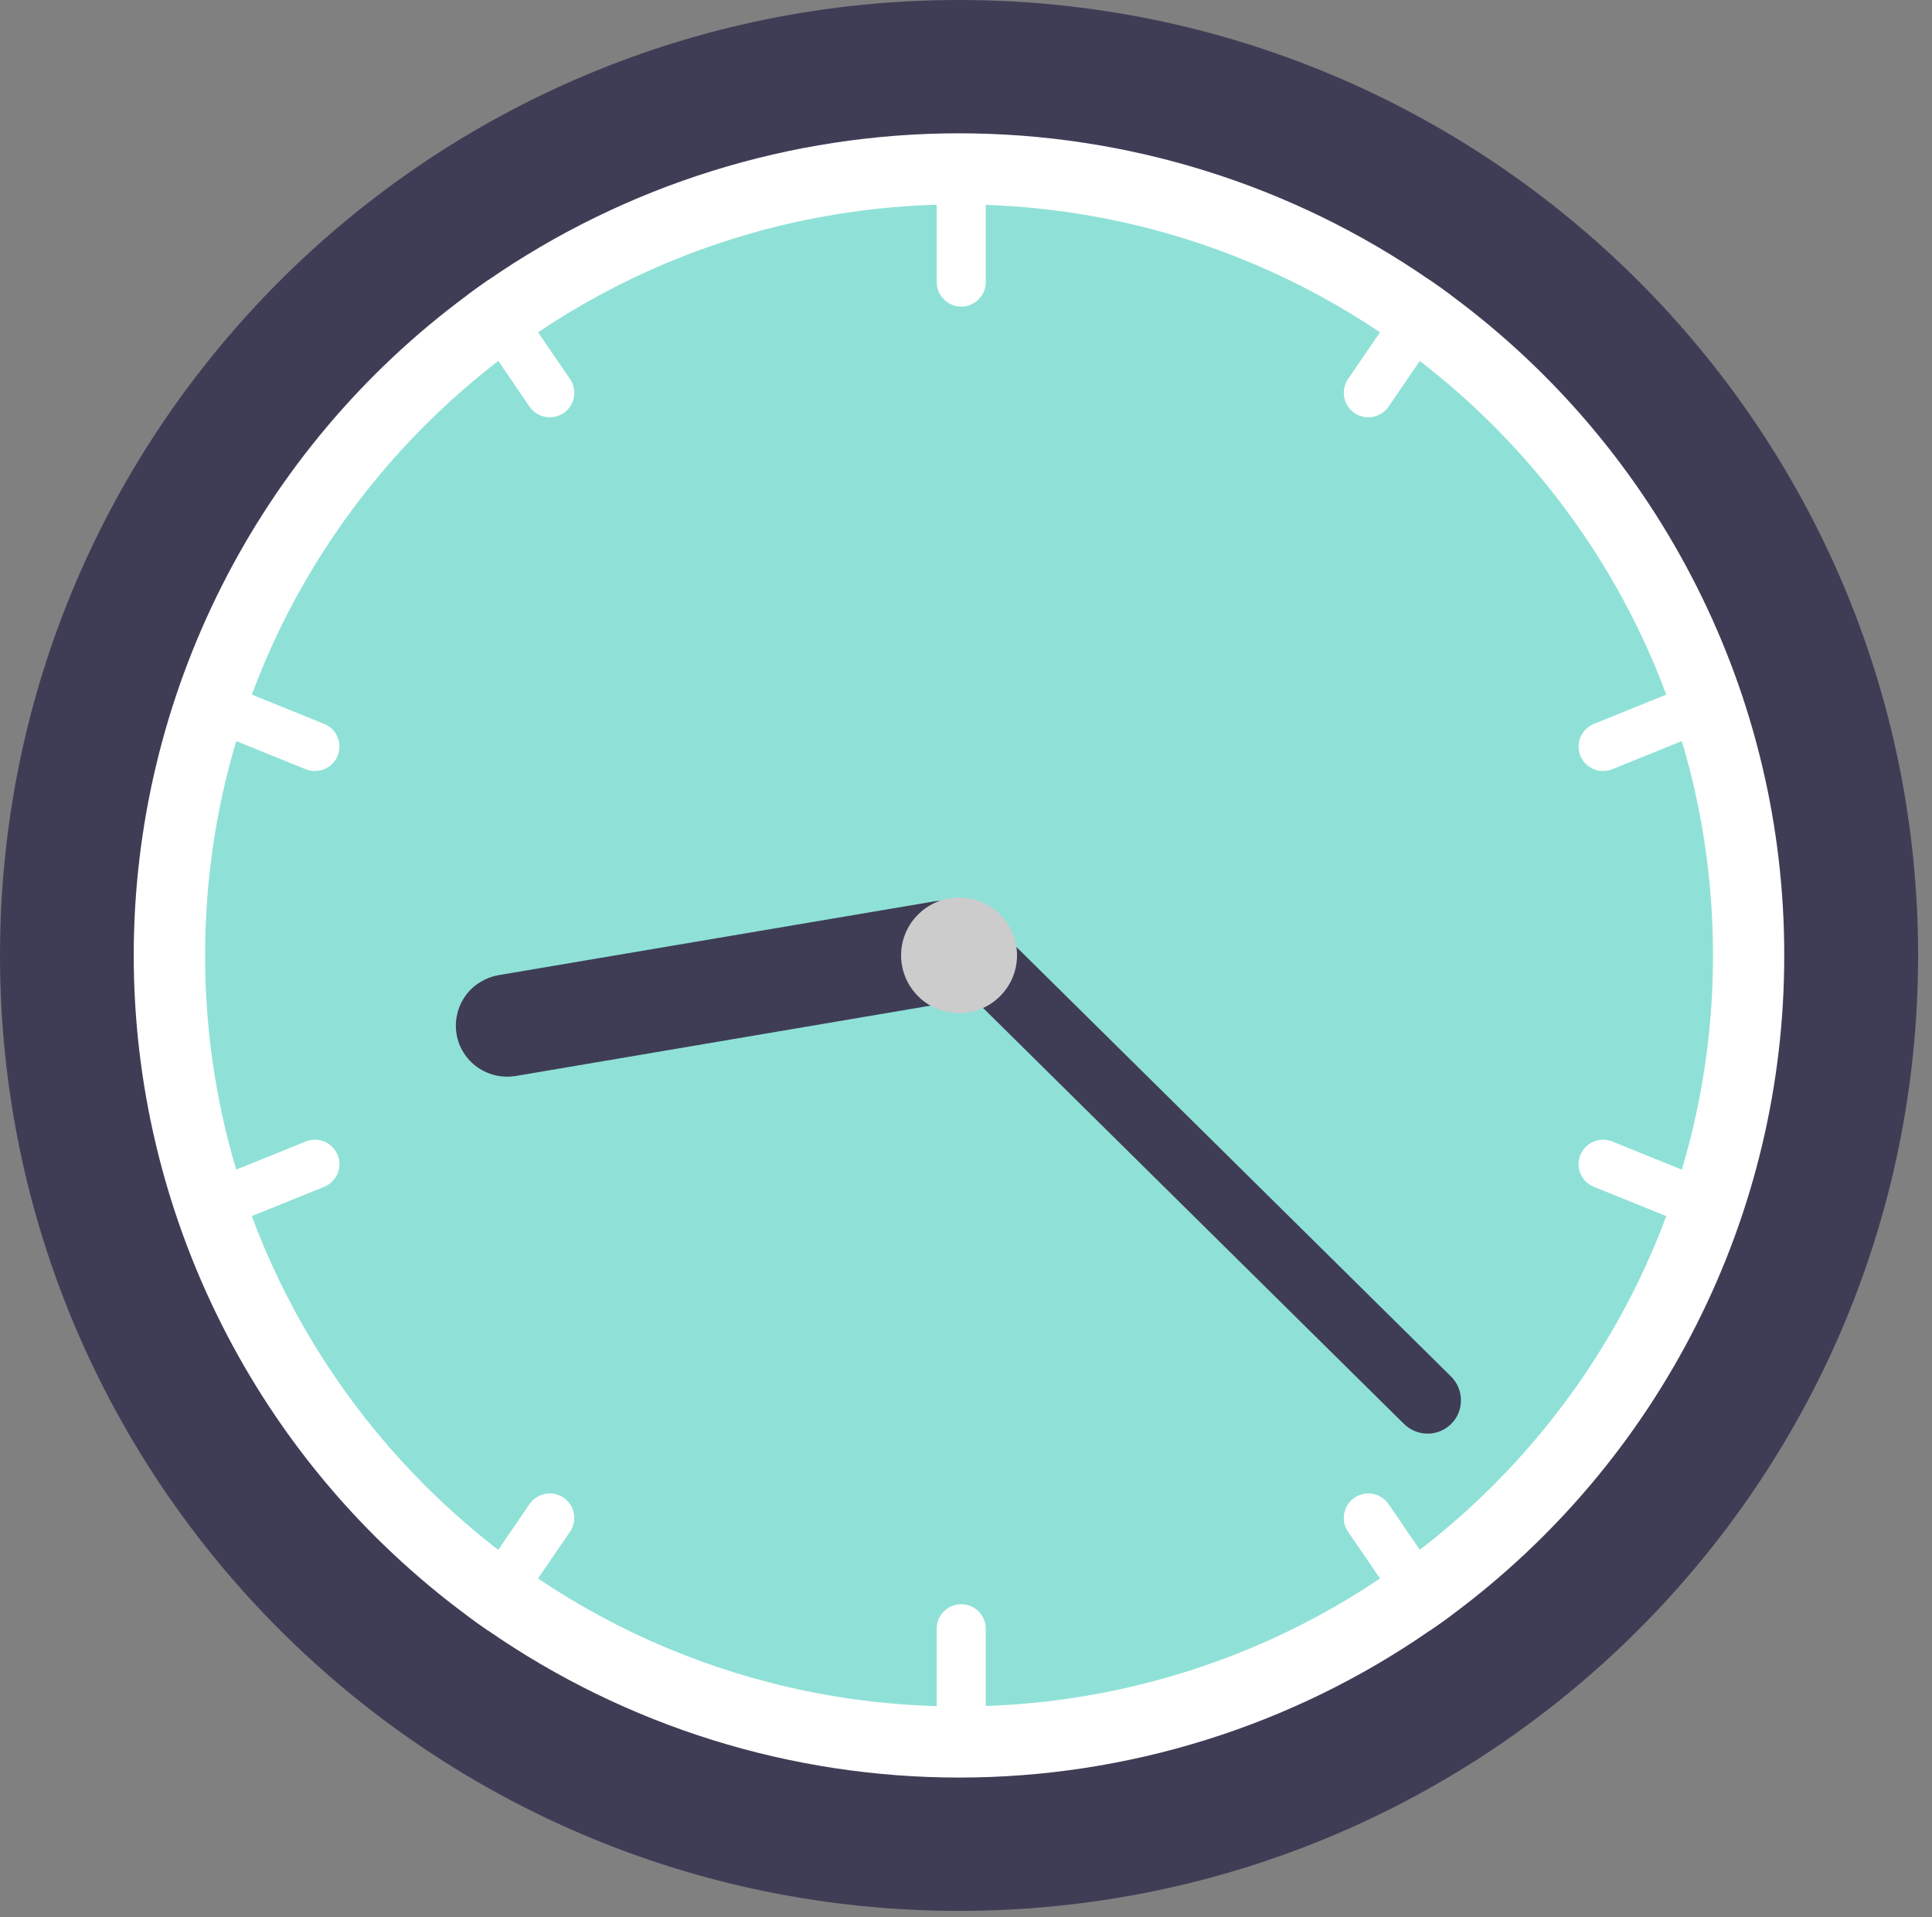<svg width="128" height="127" viewBox="0 0 128 127" fill="none" xmlns="http://www.w3.org/2000/svg" xmlns:xlink="http://www.w3.org/1999/xlink">
	<rect x="0" y="0" width="128" height="127" fill="#808080" stroke="none"/>
	<desc>
			Created with Pixso.
	</desc>
	<defs/>
	<path id="Vector" d="M127.08 63.28C127.08 98.23 98.63 126.57 63.54 126.57C28.44 126.57 0 98.23 0 63.28C0 28.33 28.44 0 63.54 0C98.63 3.81e-6 127.08 28.33 127.08 63.28Z" fill="#3F3D56" fill-opacity="1" fill-rule="evenodd"/>
	<path id="Vector" d="M118.21 63.28C118.22 71.78 116.23 80.16 112.39 87.75C108.56 95.34 103 101.93 96.15 107C95.69 107.34 95.22 107.67 94.75 107.99C85.59 114.34 74.7 117.74 63.54 117.74C52.38 117.74 41.49 114.34 32.32 107.99C31.85 107.67 31.39 107.34 30.93 107C24.08 101.93 18.52 95.34 14.69 87.74C10.86 80.15 8.86 71.78 8.86 63.28C8.86 54.78 10.86 46.41 14.69 38.82C18.52 31.23 24.08 24.63 30.93 19.57C31.39 19.23 31.85 18.89 32.32 18.57C41.49 12.23 52.38 8.83 63.54 8.83C74.7 8.83 85.59 12.23 94.75 18.57C95.22 18.89 95.69 19.23 96.15 19.57C103 24.63 108.56 31.22 112.39 38.81C116.23 46.4 118.22 54.78 118.21 63.28Z" fill="#FFFFFF" fill-opacity="1" fill-rule="nonzero"/>
	<path id="Vector" d="M113.49 63.28C113.49 90.75 91.12 113.03 63.54 113.03C35.95 113.03 13.59 90.75 13.59 63.28C13.59 35.81 35.95 13.54 63.54 13.54C91.12 13.54 113.49 35.81 113.49 63.28Z" fill="#8FE1D7" fill-opacity="1" fill-rule="evenodd"/>
	<path id="Vector" d="M63.69 10C63.25 10 62.84 10.17 62.54 10.48C62.23 10.78 62.06 11.19 62.06 11.62L62.06 18.69C62.06 19.12 62.23 19.53 62.54 19.83C62.84 20.13 63.25 20.31 63.69 20.31C64.12 20.31 64.53 20.13 64.83 19.83C65.14 19.53 65.31 19.12 65.31 18.69L65.31 11.62C65.31 11.19 65.14 10.78 64.83 10.48C64.53 10.17 64.12 10 63.69 10Z" fill="#FFFFFF" fill-opacity="1" fill-rule="nonzero"/>
	<path id="Vector" d="M96.15 19.57C95.69 19.23 95.22 18.89 94.75 18.57C94.47 18.55 94.19 18.61 93.93 18.73C93.68 18.85 93.46 19.04 93.3 19.27L89.31 25.11C89.07 25.46 88.98 25.9 89.06 26.32C89.14 26.74 89.38 27.12 89.74 27.36C90.09 27.6 90.53 27.69 90.96 27.61C91.38 27.53 91.75 27.29 92 26.93L95.99 21.09C96.14 20.87 96.23 20.62 96.26 20.35C96.29 20.08 96.25 19.81 96.15 19.57Z" fill="#FFFFFF" fill-opacity="1" fill-rule="nonzero"/>
	<path id="Vector" d="M114.29 46.18C114.21 45.98 114.09 45.81 113.94 45.65C113.79 45.5 113.61 45.38 113.41 45.3C113.22 45.22 113.01 45.17 112.79 45.17C112.58 45.17 112.37 45.21 112.17 45.29L105.6 47.95C105.2 48.11 104.88 48.43 104.71 48.82C104.55 49.22 104.54 49.66 104.7 50.06C104.87 50.46 105.18 50.77 105.58 50.94C105.97 51.11 106.42 51.11 106.82 50.95L113.39 48.29C113.79 48.13 114.11 47.82 114.28 47.42C114.44 47.02 114.45 46.58 114.29 46.18Z" fill="#FFFFFF" fill-opacity="1" fill-rule="nonzero"/>
	<path id="Vector" d="M37.77 25.11L33.77 19.27C33.61 19.04 33.4 18.85 33.14 18.73C32.89 18.61 32.61 18.55 32.32 18.57C31.85 18.89 31.39 19.23 30.93 19.57C30.83 19.81 30.79 20.08 30.81 20.35C30.84 20.62 30.93 20.87 31.09 21.09L35.08 26.93C35.32 27.29 35.7 27.53 36.12 27.61C36.54 27.69 36.98 27.6 37.34 27.36C37.69 27.12 37.94 26.74 38.02 26.32C38.1 25.9 38.01 25.46 37.77 25.11Z" fill="#FFFFFF" fill-opacity="1" fill-rule="nonzero"/>
	<path id="Vector" d="M21.48 47.95L14.91 45.29C14.51 45.13 14.06 45.13 13.66 45.3C13.26 45.47 12.95 45.79 12.79 46.18C12.63 46.58 12.63 47.03 12.8 47.42C12.96 47.82 13.28 48.13 13.68 48.29L20.25 50.95C20.65 51.11 21.1 51.11 21.5 50.94C21.89 50.77 22.21 50.46 22.37 50.06C22.53 49.66 22.53 49.22 22.36 48.82C22.2 48.43 21.88 48.11 21.48 47.95L21.48 47.95Z" fill="#FFFFFF" fill-opacity="1" fill-rule="nonzero"/>
	<path id="Vector" d="M63.69 106.26C63.25 106.26 62.84 106.43 62.54 106.73C62.23 107.03 62.06 107.45 62.06 107.88L62.06 114.94C62.06 115.37 62.23 115.78 62.54 116.08C62.84 116.39 63.25 116.56 63.69 116.56C64.12 116.56 64.53 116.39 64.83 116.08C65.14 115.78 65.31 115.37 65.31 114.94L65.31 107.88C65.31 107.45 65.14 107.03 64.83 106.73C64.53 106.43 64.12 106.26 63.69 106.26Z" fill="#FFFFFF" fill-opacity="1" fill-rule="nonzero"/>
	<path id="Vector" d="M95.99 105.47L92 99.63C91.88 99.45 91.72 99.3 91.54 99.19C91.36 99.07 91.17 98.99 90.96 98.95C90.75 98.91 90.53 98.91 90.32 98.96C90.11 99 89.91 99.08 89.74 99.2C89.56 99.32 89.41 99.48 89.29 99.65C89.18 99.83 89.1 100.03 89.06 100.24C89.02 100.45 89.02 100.66 89.06 100.87C89.1 101.08 89.19 101.28 89.31 101.45L93.3 107.29C93.46 107.52 93.68 107.71 93.93 107.83C94.19 107.96 94.47 108.01 94.75 107.99C95.22 107.67 95.69 107.34 96.15 107C96.25 106.75 96.29 106.48 96.26 106.21C96.23 105.94 96.14 105.69 95.99 105.47Z" fill="#FFFFFF" fill-opacity="1" fill-rule="nonzero"/>
	<path id="Vector" d="M113.39 78.27L106.82 75.61C106.42 75.45 105.97 75.45 105.58 75.62C105.18 75.79 104.87 76.1 104.7 76.5C104.54 76.9 104.54 77.34 104.71 77.74C104.88 78.14 105.2 78.45 105.6 78.61L112.17 81.27C112.57 81.43 113.02 81.43 113.41 81.26C113.81 81.09 114.12 80.77 114.29 80.38C114.45 79.98 114.45 79.53 114.28 79.14C114.11 78.74 113.79 78.43 113.39 78.27L113.39 78.27Z" fill="#FFFFFF" fill-opacity="1" fill-rule="nonzero"/>
	<path id="Vector" d="M37.34 99.2C36.98 98.96 36.54 98.87 36.12 98.95C35.7 99.03 35.32 99.28 35.08 99.63L31.09 105.47C30.93 105.69 30.84 105.94 30.81 106.21C30.79 106.48 30.83 106.75 30.93 106.99C31.39 107.34 31.85 107.67 32.32 107.99C32.61 108.01 32.89 107.96 33.14 107.83C33.4 107.71 33.61 107.52 33.77 107.29L37.77 101.45C37.89 101.28 37.97 101.08 38.01 100.87C38.06 100.66 38.06 100.45 38.02 100.24C37.98 100.03 37.9 99.83 37.78 99.65C37.66 99.48 37.51 99.32 37.34 99.2Z" fill="#FFFFFF" fill-opacity="1" fill-rule="nonzero"/>
	<path id="Vector" d="M22.37 76.5C22.29 76.3 22.17 76.12 22.02 75.97C21.87 75.82 21.69 75.7 21.5 75.62C21.3 75.54 21.09 75.49 20.88 75.49C20.66 75.49 20.45 75.53 20.25 75.61L13.68 78.27C13.28 78.43 12.96 78.74 12.8 79.14C12.63 79.53 12.63 79.98 12.79 80.38C12.95 80.77 13.27 81.09 13.66 81.26C14.06 81.43 14.51 81.43 14.91 81.27L21.48 78.61C21.88 78.45 22.19 78.13 22.36 77.74C22.53 77.34 22.53 76.9 22.37 76.5Z" fill="#FFFFFF" fill-opacity="1" fill-rule="nonzero"/>
	<path id="Vector" d="M65.79 62.48C65.94 63.36 65.74 64.27 65.21 65C64.69 65.73 63.9 66.23 63.01 66.38L34.17 71.27C33.73 71.34 33.28 71.33 32.84 71.23C32.41 71.13 32 70.95 31.63 70.69C31.27 70.44 30.96 70.11 30.72 69.73C30.48 69.36 30.32 68.94 30.25 68.5C30.17 68.06 30.19 67.61 30.29 67.18C30.38 66.75 30.57 66.34 30.83 65.97C31.08 65.61 31.41 65.3 31.79 65.07C32.17 64.83 32.59 64.67 33.03 64.59L61.87 59.71C62.76 59.56 63.67 59.77 64.41 60.29C65.14 60.8 65.64 61.59 65.79 62.48Z" fill="#3F3D56" fill-opacity="1" fill-rule="nonzero"/>
	<path id="Vector" d="M96.15 94.31C95.74 94.72 95.18 94.96 94.59 94.96C94 94.96 93.44 94.73 93.02 94.32L61.97 63.64C61.55 63.22 61.31 62.66 61.31 62.08C61.31 61.49 61.54 60.93 61.96 60.51C62.37 60.1 62.93 59.86 63.52 59.86C64.11 59.86 64.67 60.09 65.09 60.5L96.14 91.18C96.56 91.6 96.79 92.16 96.79 92.74C96.8 93.33 96.57 93.89 96.15 94.31Z" fill="#3F3D56" fill-opacity="1" fill-rule="nonzero"/>
	<path id="Vector" d="M67.38 63.28C67.38 65.39 65.66 67.11 63.54 67.11C61.42 67.11 59.7 65.39 59.7 63.28C59.7 61.17 61.42 59.45 63.54 59.45C65.66 59.45 67.38 61.17 67.38 63.28Z" fill="#CCCCCC" fill-opacity="1" fill-rule="evenodd"/>
</svg>
